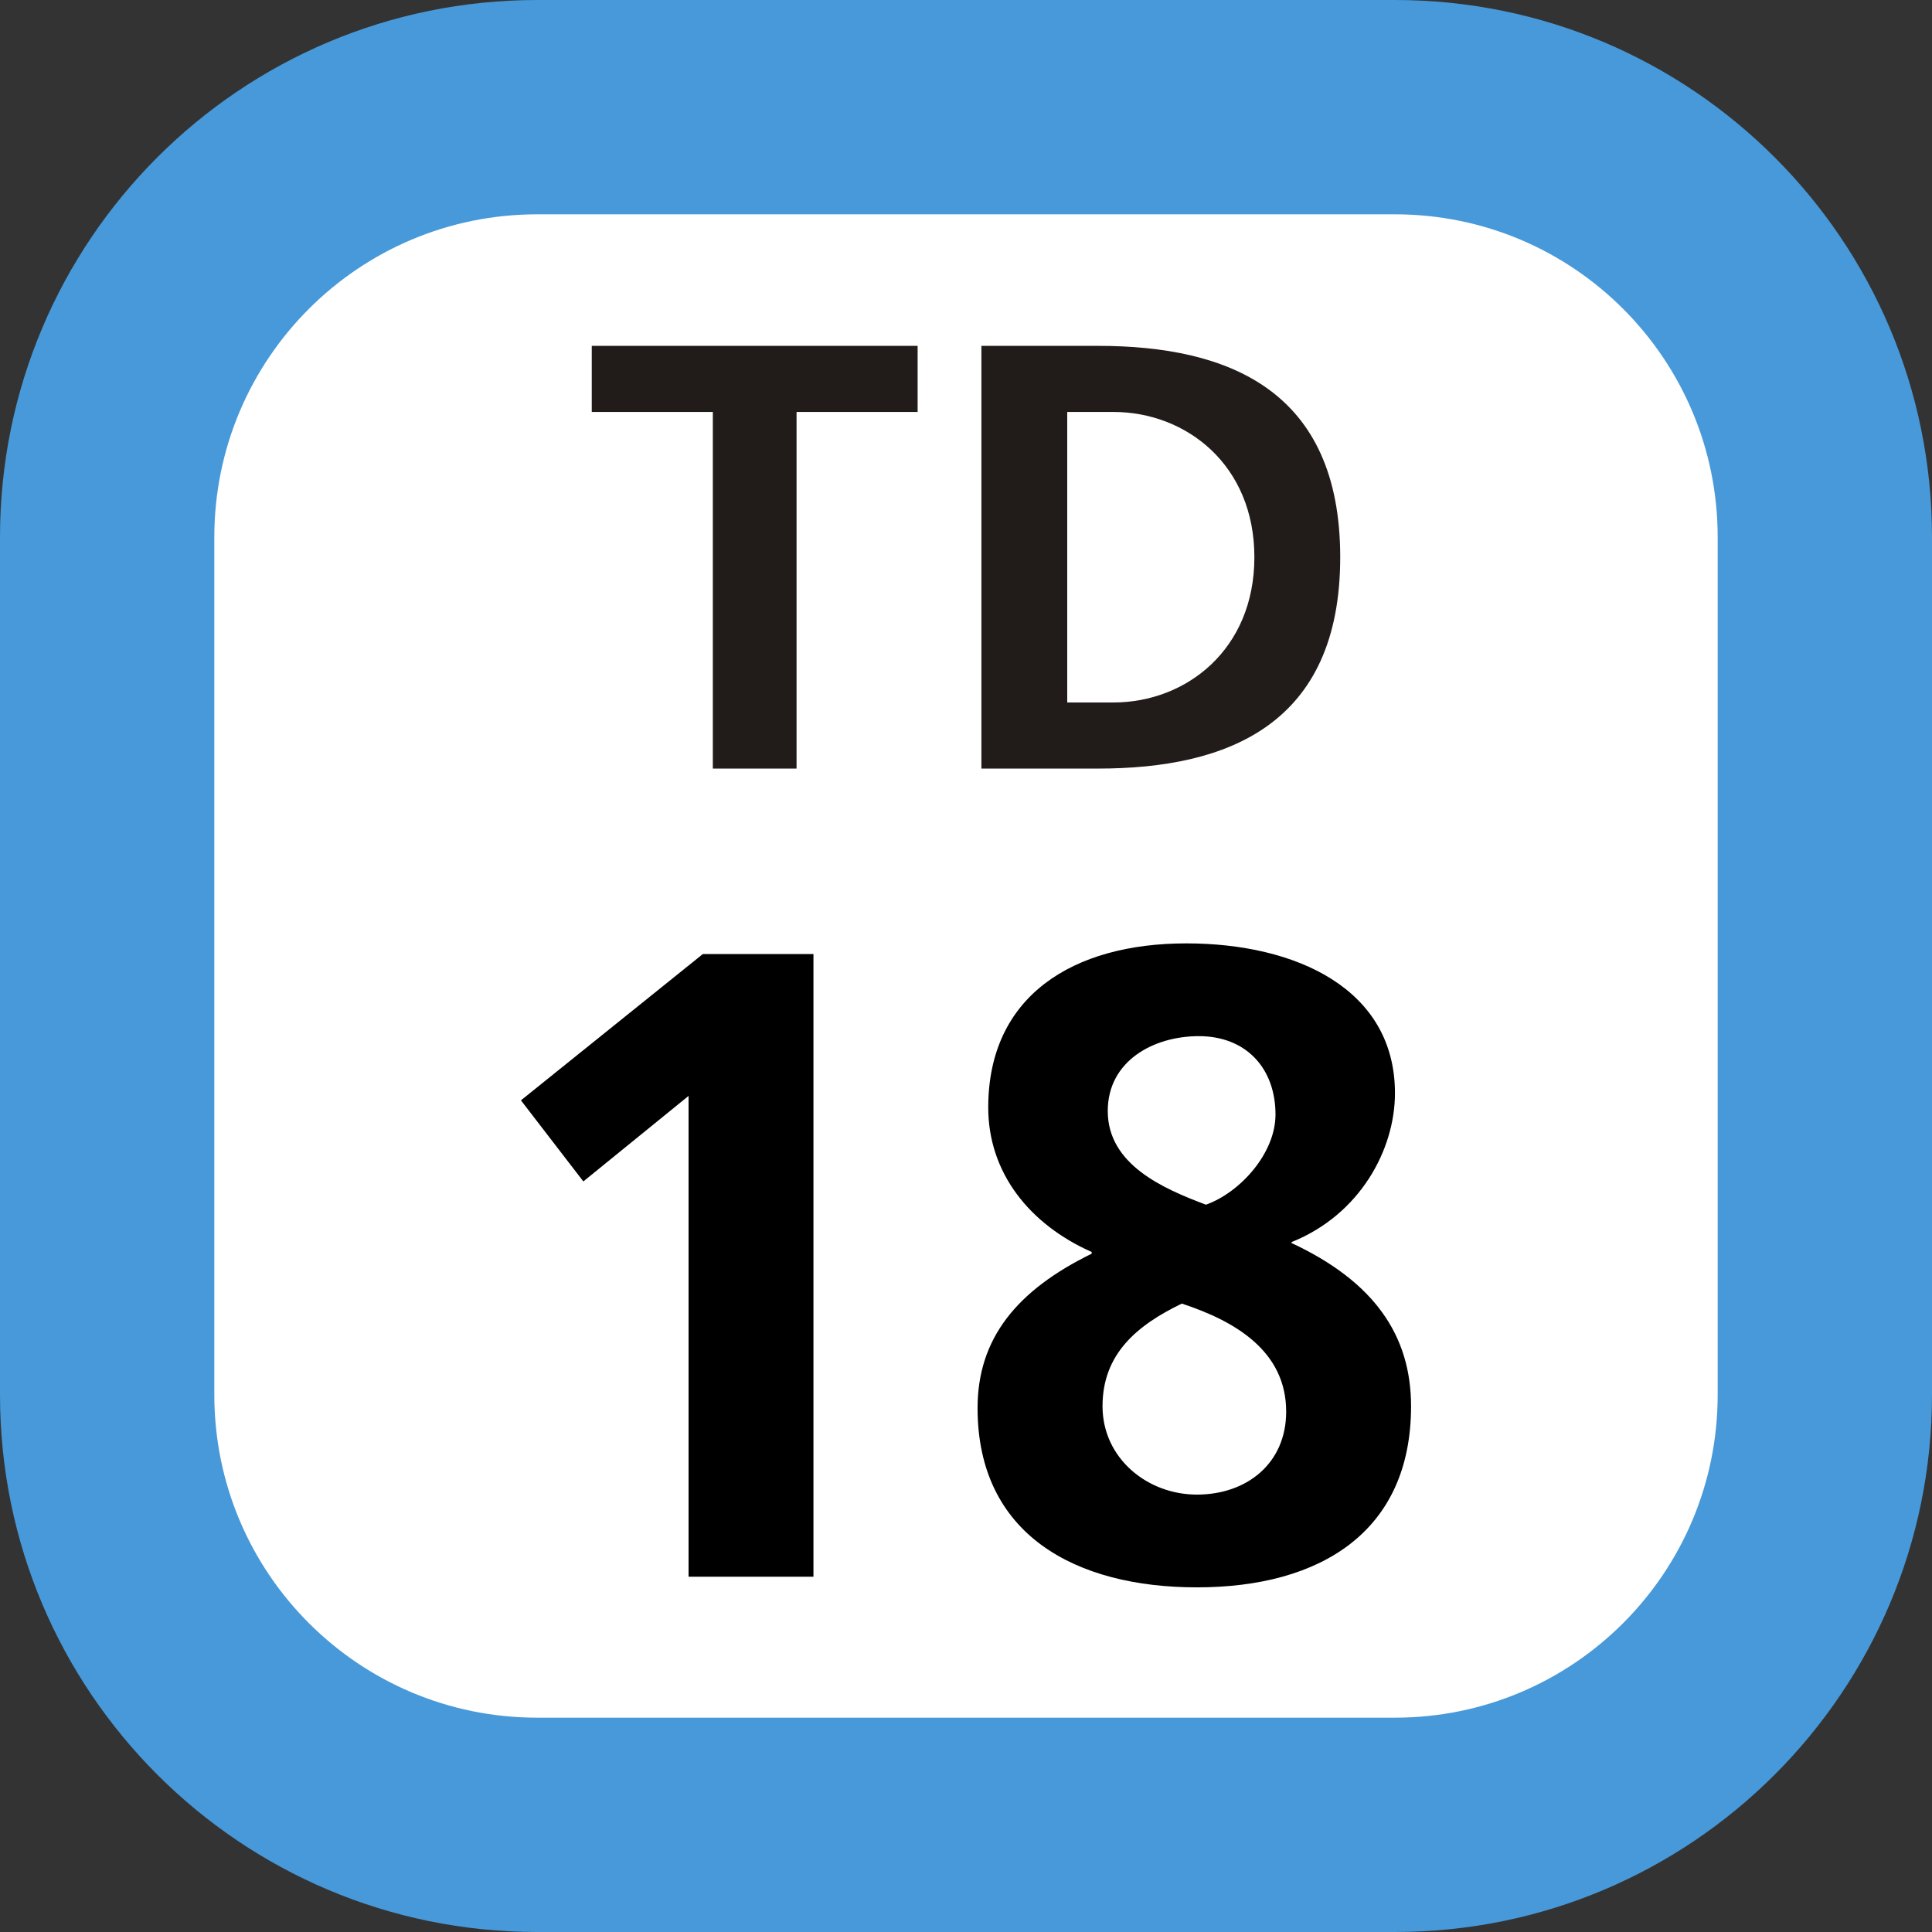 <svg xmlns="http://www.w3.org/2000/svg" xmlns:xlink="http://www.w3.org/1999/xlink" width="75" height="75"><rect width="100%" height="100%" fill="#333333" stroke="none"/><defs><clipPath id="b"><path d="M.46.129h30.08V17H.46Zm0 0"/></clipPath><clipPath id="a"><path d="M0 0h31v18H0z"/></clipPath><clipPath id="d"><path d="M3 1h12v24.621H3Zm0 0"/></clipPath><clipPath id="e"><path d="M20 .621h18v25H20Zm0 0"/></clipPath><clipPath id="c"><path d="M0 0h41v26H0z"/></clipPath><clipPath id="f"><path d="M0 0h75v75H0z"/></clipPath><g clip-path="url(#a)"><g id="g" clip-path="url(#b)"><path fill="#211B19" d="M5.672 2.992h-4.7V.426h12.65v2.566h-4.7v13.844h-3.25ZM19.43 14.27h1.793c2.82 0 5.472-2.051 5.472-5.641 0-3.586-2.652-5.637-5.472-5.637H19.43ZM16.098.426h4.527c5.043 0 9.402 1.71 9.402 8.203 0 6.496-4.359 8.207-9.402 8.207h-4.527Zm0 0"/></g></g><g id="h" clip-path="url(#c)"><g clip-path="url(#d)"><path d="M10.285 1.035h4.293v24.172H9.73V6.543l-4.085 3.32-2.422-3.148z"/></g><g clip-path="url(#e)"><path d="M33.137 12.188v.066c3.187 1.488 4.64 3.566 4.64 6.336 0 4.883-3.53 7.031-8.312 7.031-4.707 0-8.516-2.039-8.516-6.96 0-2.704 1.524-4.571 4.43-5.993v-.066c-2.422-1.075-4.016-3.082-4.016-5.61 0-4.332 3.29-6.37 7.688-6.37 4.262 0 8.101 1.765 8.101 5.816 0 2.18-1.347 4.71-4.015 5.78zM25.8 18.59c0 2.008 1.726 3.43 3.664 3.43 1.937 0 3.465-1.211 3.465-3.22 0-2.39-2.043-3.534-4.051-4.195-1.73.836-3.078 1.946-3.078 3.985m6.715-11.32c0-1.805-1.145-3.047-2.977-3.047-1.766 0-3.535.968-3.535 2.906 0 2.078 2.148 3.012 3.812 3.637 1.348-.485 2.7-2.012 2.7-3.496m0 0"/></g></g><g id="i" clip-path="url(#f)"><path fill="#4799D9" d="M0 54.148V20.852C0 9.336 9.336 0 20.852 0h33.3C65.664 0 75 9.336 75 20.852v33.296C75 65.664 65.664 75 54.152 75h-33.3C9.336 75 0 65.664 0 54.148m0 0"/><path fill="#FFF" d="M8.32 54.148V20.852c0-6.922 5.61-12.532 12.532-12.532h33.3c6.918 0 12.528 5.61 12.528 12.532v33.296c0 6.922-5.61 12.532-12.528 12.532h-33.3c-6.922 0-12.532-5.61-12.532-12.532m0 0"/><use xlink:href="#g" transform="translate(22 13)"/><use xlink:href="#h" transform="translate(17 36)"/></g></defs><use xlink:href="#i"/></svg>